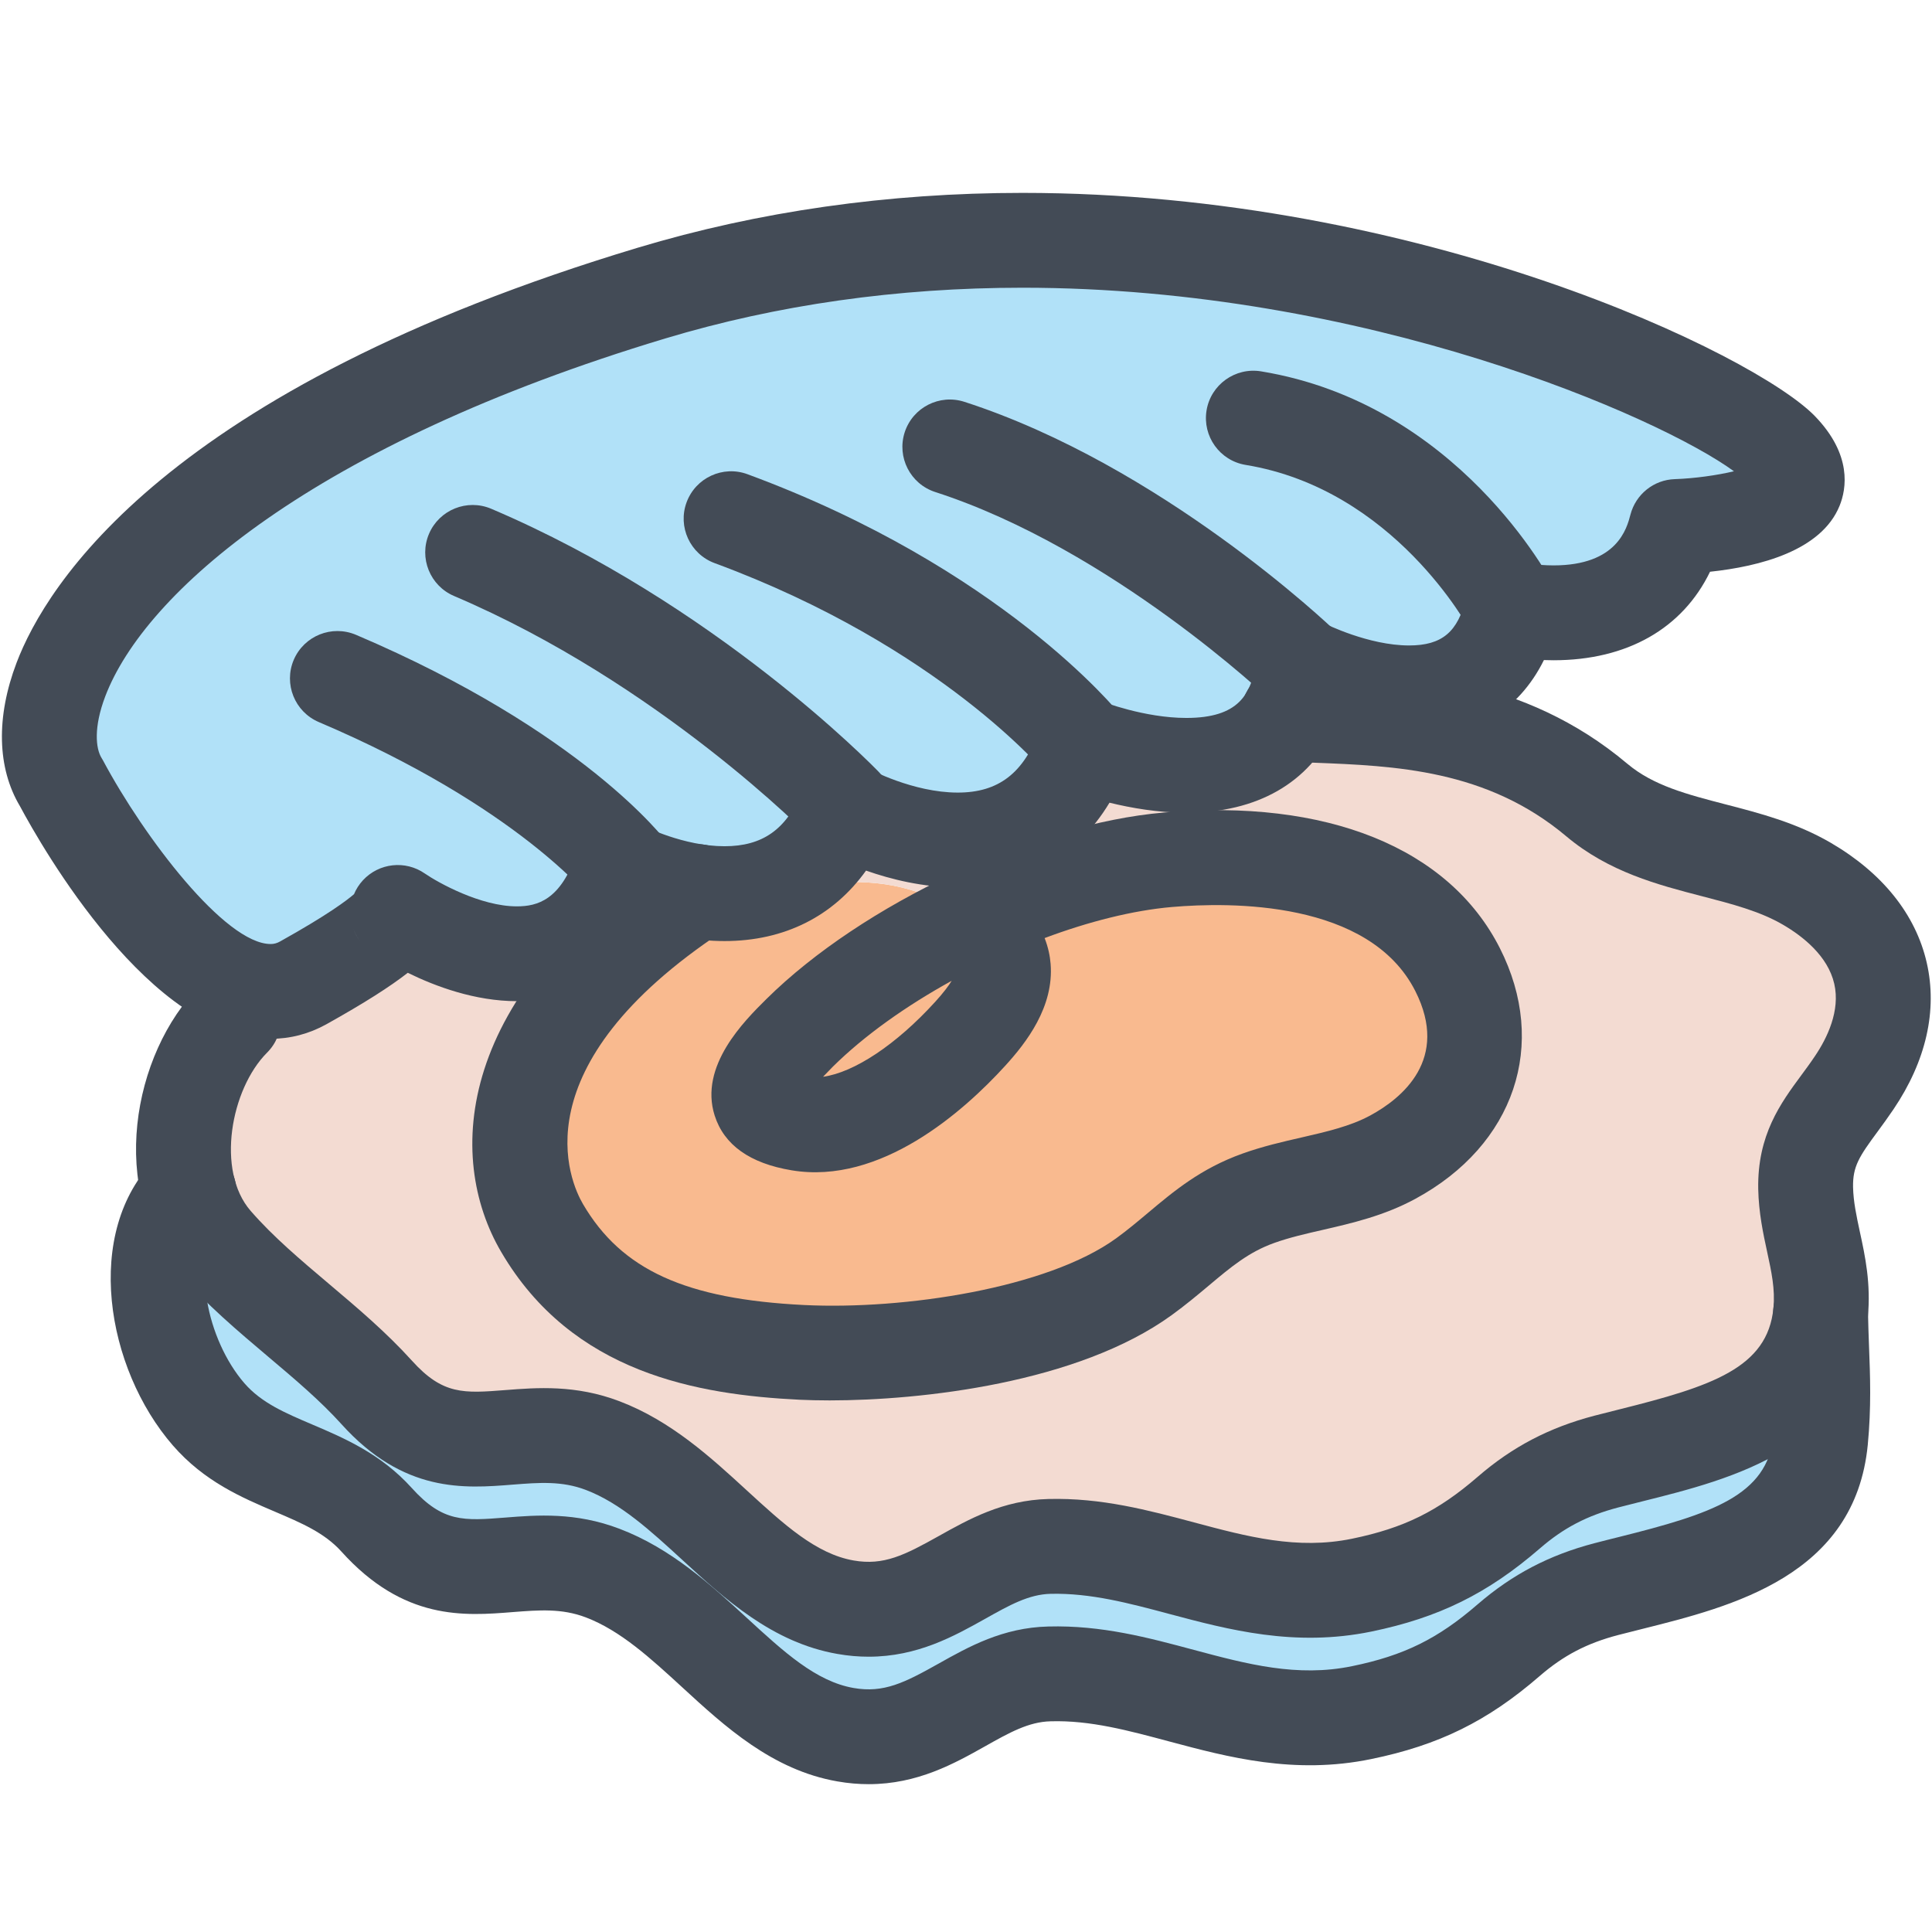 <?xml version="1.0" encoding="utf-8"?>
<!-- Generator: Adobe Illustrator 16.0.0, SVG Export Plug-In . SVG Version: 6.00 Build 0)  -->
<!DOCTYPE svg PUBLIC "-//W3C//DTD SVG 1.1//EN" "http://www.w3.org/Graphics/SVG/1.1/DTD/svg11.dtd">
<svg version="1.1" id="Layer_1" xmlns="http://www.w3.org/2000/svg" xmlns:xlink="http://www.w3.org/1999/xlink" x="0px" y="0px"
	 width="91px" height="91px" viewBox="0 0 91 91" enable-background="new 0 0 91 91" xml:space="preserve">
<g>
	<g>
		<g>
			<path fill="none" d="M38.184,41.686c-1.696,0.229-3.433,0.685-5.105,1.16c0.35,0.039,0.706,0.075,1.073,0.075
				C35.722,42.92,37.074,42.492,38.184,41.686z"/>
			<path fill="#F9BA8F" d="M38.184,41.686c-1.11,0.806-2.461,1.235-4.033,1.235c-0.367,0-0.723-0.036-1.073-0.075
				c-10.461,7.041-7.513,13.371-6.806,14.576c2.586,4.42,7.09,5.232,11.571,5.451c4.932,0.238,12.076-0.865,15.582-3.412
				c0.572-0.41,1.075-0.836,1.565-1.248c1.186-0.994,2.304-1.934,4.027-2.551c0.888-0.316,1.782-0.523,2.647-0.719
				c1.27-0.293,2.47-0.568,3.573-1.168c3.203-1.738,4.242-4.699,2.705-7.733c-2.555-5.044-9.822-4.979-12.84-4.721
				c-2.422,0.209-5.24,1.021-7.969,2.206c0.589,0.594,0.918,1.26,0.975,1.982c0.12,1.466-0.888,2.774-1.778,3.745
				c-1.411,1.553-5.083,5.1-8.786,4.482c-0.523-0.086-2.111-0.352-2.513-1.619c-0.427-1.338,0.81-2.799,2.077-4.055
				c2.006-1.984,4.746-3.81,7.679-5.263C42.878,41.536,40.582,41.361,38.184,41.686z"/>
			<path fill="#F3DBD2" d="M87.796,46.028c-0.327-1.434-1.396-2.706-3.085-3.69c-1.258-0.731-2.672-1.098-4.168-1.486
				c-2.006-0.52-4.078-1.058-5.832-2.535c-4.117-3.463-8.904-3.648-12.751-3.796l-0.808-0.037c-1.072,1.558-2.858,2.392-5.25,2.392
				c-1.736,0-3.396-0.429-4.331-0.725c-1.574,3.483-4.333,4.242-6.432,4.242c-2.008,0-3.877-0.677-4.896-1.127
				c-0.537,1.02-1.235,1.821-2.06,2.419c2.398-0.325,4.694-0.149,6.604,1.114c3.386-1.677,7.036-2.856,10.175-3.127
				c3.338-0.286,11.445-0.323,14.459,5.624c1.951,3.856,0.621,7.759-3.395,9.933c-1.302,0.707-2.669,1.021-3.992,1.324
				c-0.855,0.197-1.663,0.381-2.46,0.666c-1.441,0.518-2.404,1.326-3.521,2.262c-0.52,0.438-1.054,0.885-1.657,1.322
				c-3.885,2.814-10.771,3.754-15.259,3.754c-0.489,0-0.951-0.012-1.375-0.031c-4.708-0.232-9.926-1.156-12.917-6.268
				c-0.806-1.375-4.09-8.348,6.038-15.874c-0.425-0.13-0.817-0.265-1.119-0.388c-1.354,3.079-3.645,3.755-5.396,3.755
				c-2.155,0-4.25-1.011-5.329-1.629c-0.569,0.576-1.766,1.464-4.327,2.895c-0.605,0.337-1.256,0.508-1.938,0.508
				c-0.119,0-0.238-0.031-0.358-0.04c-2.651,2.631-3.397,5.852-2.763,8.289c0.034,0.063,0.056,0.123,0.071,0.189
				c0.227,0.758,0.571,1.445,1.048,1.994c1.128,1.299,2.513,2.467,3.852,3.6c1.286,1.086,2.617,2.209,3.755,3.473
				c1.929,2.139,3.529,2.006,5.569,1.85c1.398-0.113,2.986-0.236,4.759,0.439c2.179,0.83,3.884,2.395,5.534,3.91
				c1.837,1.688,3.569,3.281,5.75,3.662c1.981,0.344,3.413-0.459,4.935-1.311c1.336-0.748,2.717-1.525,4.513-1.566
				c2.292-0.039,4.423,0.508,6.472,1.055c2.663,0.715,5.173,1.381,8.085,0.785c2.699-0.555,4.475-1.428,6.551-3.225
				c1.477-1.283,3-2.08,4.937-2.584l1.147-0.291c3.902-0.975,7.935-1.98,8.325-6.004c0.109-1.107-0.099-2.063-0.318-3.076
				c-0.18-0.842-0.369-1.711-0.388-2.703c-0.037-2.064,0.832-3.242,1.753-4.49c0.218-0.295,0.446-0.605,0.676-0.943
				C87.729,48.98,88.116,47.423,87.796,46.028z"/>
		</g>
		<path fill="#B1E1F8" d="M75.094,69.645c-1.675,0.436-2.992,1.127-4.27,2.234c-2.284,1.977-4.332,2.984-7.3,3.596
			c-3.292,0.676-6.117-0.078-8.846-0.807c-2.022-0.541-3.923-1.07-6.005-1.002c-1.384,0.035-2.53,0.678-3.745,1.357
			c-1.354,0.758-2.857,1.604-4.805,1.604c-0.389,0-0.794-0.035-1.221-0.107c-2.658-0.467-4.654-2.299-6.584-4.072
			c-1.534-1.412-3.121-2.867-5.003-3.582c-1.427-0.545-2.7-0.445-4.042-0.338c-2.19,0.178-4.454,0.35-6.926-2.391
			c-1.064-1.18-2.292-2.219-3.594-3.316c-1.387-1.172-2.821-2.385-4.035-3.777c-0.292-0.338-0.544-0.713-0.767-1.117
			c-1.05,2.379-0.143,6,1.723,8.148c1.021,1.176,2.323,1.729,3.701,2.316c1.45,0.617,2.95,1.256,4.201,2.641
			c1.924,2.139,3.528,2.014,5.567,1.852c1.401-0.111,2.988-0.236,4.761,0.439c2.178,0.828,3.884,2.396,5.536,3.912
			c1.834,1.686,3.567,3.279,5.748,3.66c1.988,0.346,3.417-0.459,4.932-1.309c1.338-0.75,2.719-1.527,4.513-1.572
			c2.257-0.027,4.419,0.512,6.469,1.059c2.664,0.711,5.18,1.383,8.091,0.785c2.702-0.555,4.475-1.43,6.549-3.227
			c1.478-1.281,3-2.08,4.938-2.584l1.147-0.289c3.901-0.977,7.935-1.98,8.324-6.002c0.073-0.75,0.099-1.443,0.099-2.123
			c-1.907,2.193-5.203,3.021-8.022,3.725L75.094,69.645z"/>
		<path fill="#B1E1F8" d="M11.969,45.868c0.402,0,0.773-0.096,1.132-0.296c3.06-1.708,3.846-2.473,4.035-2.702
			c0.021-0.164,0.092-0.323,0.211-0.454c0.281-0.304,0.746-0.354,1.078-0.118c0.027,0.017,2.625,1.798,5.137,1.798
			c1.931,0,3.254-1.065,4.056-3.227c-1.363-1.433-5.192-4.902-12.83-8.153c-0.421-0.179-0.616-0.664-0.437-1.084
			c0.179-0.419,0.661-0.618,1.086-0.437c9.405,4.005,13.246,8.301,13.972,9.191c0.773,0.329,2.304,0.877,3.935,0.877
			c2.243,0,3.8-1.015,4.769-3.075c-1.415-1.386-8.088-7.636-16.955-11.411c-0.421-0.178-0.615-0.663-0.437-1.084
			c0.179-0.421,0.662-0.617,1.086-0.437c10.283,4.376,17.486,11.759,17.786,12.07c0.075,0.079,0.13,0.171,0.169,0.266
			c0.713,0.342,2.59,1.146,4.566,1.146c2.383,0,4.018-1.148,4.998-3.473c-1.26-1.383-6.384-6.527-15.959-10.062
			c-0.429-0.157-0.648-0.633-0.488-1.061c0.158-0.429,0.636-0.65,1.062-0.489c10.653,3.935,15.911,9.669,16.841,10.755
			c0.561,0.202,2.41,0.812,4.313,0.812c2.671,0,4.173-1.177,4.609-3.563c-1.527-1.389-8.38-7.356-16.002-9.821
			c-0.435-0.14-0.673-0.607-0.532-1.042c0.141-0.433,0.602-0.671,1.042-0.531c8.588,2.776,15.959,9.555,16.861,10.407
			c0.431,0.206,2.484,1.136,4.509,1.136c2.099,0,3.393-1.003,3.972-3.04c-0.775-1.317-4.54-7.129-11.435-8.26
			c-0.452-0.073-0.756-0.498-0.683-0.95c0.073-0.452,0.51-0.758,0.95-0.681c7.649,1.253,11.68,7.471,12.592,9.045
			c0.31,0.052,0.802,0.113,1.411,0.113c2.712,0,4.388-1.159,4.986-3.445c0.093-0.356,0.408-0.606,0.773-0.62
			c2.088-0.067,4.607-0.619,4.883-1.3c0.069-0.173-0.138-0.542-0.528-0.944c-2.239-2.312-17.065-9.583-35.12-9.583
			c-6.033,0-11.835,0.825-17.24,2.452C8.61,21.083,3.817,29.788,2.862,32.304c-0.628,1.659-0.65,3.165-0.054,4.134
			C4.226,39.094,8.581,45.868,11.969,45.868z"/>
		<path fill="#F9BA8F" d="M37.466,49.238c-1.754,1.738-1.696,2.285-1.666,2.377c0.033,0.105,0.329,0.344,1.21,0.49
			c2.949,0.488,6.333-2.908,7.292-3.967c0.962-1.049,1.402-1.866,1.352-2.495c-0.033-0.419-0.292-0.815-0.794-1.214
			c-0.058-0.046-0.108-0.096-0.15-0.153C41.924,45.657,39.33,47.394,37.466,49.238z"/>
		<g>
			<path fill="#434B56" d="M40.916,78.033c-0.467,0-0.959-0.039-1.475-0.131c-3.065-0.533-5.312-2.6-7.294-4.42
				c-1.504-1.381-2.923-2.684-4.554-3.305c-1.129-0.43-2.198-0.346-3.431-0.25c-2.294,0.184-5.146,0.408-8.083-2.852
				c-1-1.107-2.194-2.115-3.458-3.182c-1.427-1.207-2.904-2.451-4.187-3.932c-3.338-3.84-2.232-10.314,0.986-13.539
				c0.871-0.871,2.287-0.873,3.158,0c0.873,0.871,0.875,2.285,0.002,3.158c-1.709,1.711-2.417,5.563-0.775,7.453
				c1.058,1.217,2.34,2.299,3.696,3.445c1.323,1.117,2.69,2.273,3.895,3.605c1.461,1.623,2.444,1.545,4.413,1.391
				c1.473-0.115,3.304-0.26,5.371,0.527c2.431,0.924,4.319,2.66,5.987,4.191c1.752,1.607,3.265,2.998,5.04,3.309
				c1.417,0.248,2.398-0.25,4.004-1.148c1.417-0.793,3.023-1.695,5.165-1.748c2.5-0.066,4.726,0.531,6.871,1.104
				c2.498,0.668,4.857,1.299,7.44,0.766c2.435-0.502,4.036-1.291,5.911-2.912c1.625-1.41,3.375-2.326,5.5-2.881
				c0.381-0.1,0.769-0.197,1.163-0.295c4.34-1.084,6.994-1.945,7.27-4.773c0.086-0.891-0.091-1.703-0.295-2.646
				c-0.186-0.861-0.398-1.84-0.421-2.969c-0.044-2.545,1.058-4.037,2.029-5.354c0.207-0.281,0.425-0.574,0.64-0.896
				c0.577-0.852,1.204-2.14,0.913-3.409c-0.301-1.314-1.484-2.242-2.422-2.788c-1.09-0.635-2.412-0.977-3.814-1.34
				c-2.056-0.533-4.386-1.138-6.384-2.819c-3.748-3.153-8.079-3.321-11.901-3.469c-0.445-0.017-0.879-0.032-1.3-0.054
				c-1.232-0.061-2.181-1.109-2.121-2.342c0.062-1.23,1.115-2.185,2.342-2.119c0.406,0.021,0.823,0.037,1.252,0.054
				c4.086,0.158,9.685,0.373,14.604,4.513c1.223,1.029,2.804,1.438,4.631,1.913c1.632,0.423,3.318,0.862,4.938,1.802
				c2.44,1.421,4.008,3.375,4.53,5.652c0.514,2.24-0.028,4.629-1.564,6.904c-0.254,0.377-0.506,0.721-0.748,1.051
				c-0.873,1.182-1.174,1.641-1.158,2.617c0.016,0.691,0.158,1.348,0.321,2.109c0.249,1.143,0.526,2.436,0.375,4.021
				c-0.602,6.172-6.4,7.617-10.634,8.674c-0.379,0.096-0.752,0.188-1.116,0.283c-1.476,0.387-2.584,0.965-3.703,1.936
				c-2.456,2.123-4.754,3.256-7.936,3.912c-3.613,0.742-6.739-0.092-9.494-0.826c-1.923-0.514-3.719-0.994-5.608-0.953
				c-1.034,0.025-1.941,0.535-3.09,1.18C44.953,77.059,43.216,78.033,40.916,78.033z"/>
			<path fill="#434B56" d="M40.918,84.037c-0.469,0-0.961-0.039-1.479-0.131c-3.063-0.533-5.31-2.598-7.292-4.42
				c-1.504-1.381-2.923-2.684-4.554-3.305c-1.133-0.43-2.198-0.346-3.433-0.25c-2.292,0.184-5.144,0.408-8.081-2.852
				c-0.796-0.883-1.877-1.342-3.126-1.875c-1.56-0.666-3.327-1.416-4.812-3.123c-3.145-3.621-4.252-10.057-0.813-13.5
				c0.873-0.873,2.284-0.875,3.159-0.004c0.871,0.871,0.873,2.285,0.002,3.156c-1.56,1.564-0.742,5.387,1.023,7.42
				c0.808,0.928,1.912,1.396,3.19,1.941c1.517,0.646,3.236,1.379,4.694,2.994c1.463,1.625,2.45,1.545,4.411,1.391
				c1.473-0.117,3.304-0.262,5.373,0.529c2.431,0.922,4.319,2.658,5.987,4.188c1.752,1.611,3.265,3.002,5.04,3.311
				c1.421,0.248,2.398-0.248,4.002-1.148c1.419-0.797,3.025-1.697,5.167-1.748c2.516-0.068,4.724,0.529,6.867,1.104
				c2.498,0.668,4.858,1.297,7.442,0.764c2.439-0.5,4.04-1.289,5.911-2.91c1.631-1.41,3.379-2.326,5.504-2.881
				c0.379-0.1,0.769-0.197,1.163-0.295c4.338-1.084,6.992-1.943,7.268-4.773c0.14-1.451,0.094-2.664,0.042-4.072
				c-0.021-0.541-0.042-1.094-0.052-1.674c-0.023-1.234,0.957-2.252,2.19-2.275c1.229-0.033,2.252,0.961,2.274,2.191
				c0.01,0.553,0.029,1.076,0.048,1.592c0.056,1.434,0.111,2.92-0.058,4.672c-0.602,6.17-6.398,7.615-10.632,8.674
				c-0.379,0.094-0.754,0.188-1.118,0.283c-1.475,0.385-2.584,0.963-3.705,1.934c-2.45,2.123-4.748,3.256-7.936,3.91
				c-3.616,0.746-6.741-0.09-9.496-0.826c-1.923-0.514-3.734-1.01-5.606-0.953c-1.032,0.025-1.939,0.533-3.088,1.18
				C44.955,83.064,43.216,84.037,40.918,84.037z"/>
			<path fill="#434B56" d="M39.076,65.961c-0.519,0-0.992-0.012-1.411-0.031c-4.787-0.236-10.711-1.24-14.059-6.963
				c-2.645-4.506-2.139-12.146,7.994-18.84c1.029-0.679,2.413-0.396,3.094,0.63c0.68,1.031,0.396,2.416-0.632,3.094
				c-9.702,6.411-7.202,11.836-6.604,12.86c1.817,3.105,4.838,4.482,10.428,4.758c4.694,0.229,11.439-0.789,14.688-3.143
				c0.523-0.381,0.991-0.773,1.487-1.189c1.227-1.031,2.495-2.096,4.455-2.799c0.967-0.346,1.901-0.559,2.806-0.766
				c1.175-0.27,2.282-0.525,3.218-1.031c1.493-0.809,3.751-2.646,2.122-5.863c-2.169-4.282-8.737-4.192-11.463-3.957
				c-1.839,0.16-3.914,0.684-5.996,1.463c0.175,0.446,0.254,0.861,0.282,1.213c0.164,2.027-1.144,3.714-2.141,4.806
				c-1.949,2.139-5.864,5.621-10.057,4.92c-1.965-0.326-3.184-1.195-3.625-2.58c-0.743-2.336,1.4-4.457,2.429-5.479
				c4.526-4.48,12.575-8.259,18.72-8.792c7.675-0.673,13.44,1.662,15.835,6.388c2.294,4.529,0.695,9.273-3.978,11.805
				c-1.47,0.799-2.999,1.15-4.35,1.461c-0.813,0.186-1.581,0.361-2.301,0.619c-1.203,0.43-2.035,1.129-3.088,2.014
				c-0.534,0.447-1.086,0.91-1.738,1.383C50.768,65.15,43.379,65.961,39.076,65.961z M44.826,46.197
				c-2.148,1.183-4.113,2.578-5.592,4.039c-0.179,0.18-0.334,0.34-0.467,0.482c1.462-0.203,3.437-1.504,5.277-3.525
				C44.445,46.753,44.685,46.428,44.826,46.197z"/>
			<path fill="#434B56" d="M12.748,48.93c0,0,0,0-0.002,0c-5.628,0-10.757-8.998-11.805-10.956c-1.077-1.802-1.133-4.198-0.16-6.759
				c1.386-3.646,7.011-12.848,29.258-19.547c5.694-1.713,11.792-2.583,18.124-2.583c18.779,0,34.511,7.617,37.32,10.513
				c1.764,1.821,1.487,3.426,1.166,4.221c-0.858,2.121-3.763,2.863-6.104,3.111c-1.294,2.671-3.903,4.169-7.375,4.169
				c-0.155,0-0.305-0.004-0.449-0.009c-1.204,2.427-3.438,3.778-6.355,3.778c-1.27,0-2.5-0.25-3.514-0.55
				c-1.198,2.55-3.63,3.963-6.977,3.963c-1.326,0-2.609-0.227-3.616-0.473c-1.563,2.59-4.04,3.99-7.148,3.99
				c-1.637,0-3.166-0.387-4.319-0.792c-1.546,2.156-3.852,3.319-6.667,3.319c-1.388,0-2.684-0.28-3.709-0.595
				c-1.796,2.931-4.469,3.426-6.073,3.426c-1.967,0-3.838-0.697-5.136-1.336c-0.831,0.65-2.048,1.427-3.834,2.424
				C14.554,48.699,13.671,48.93,12.748,48.93z M48.163,13.552c-5.895,0-11.561,0.804-16.835,2.392
				C14.706,20.95,6.806,27.935,4.956,32.804c-0.55,1.448-0.45,2.446-0.173,2.896c0.025,0.038,0.048,0.079,0.07,0.119
				c1.934,3.625,5.755,8.644,7.896,8.646l0,0c0.159,0,0.298-0.038,0.446-0.122c2.244-1.251,3.15-1.94,3.479-2.225
				c0.098-0.237,0.241-0.46,0.421-0.656c0.758-0.819,2.002-0.954,2.917-0.317c0.621,0.427,2.623,1.546,4.331,1.546
				c0.975,0,2.073-0.3,2.821-2.523c0.21-0.619,0.681-1.115,1.287-1.359c0.61-0.242,1.292-0.206,1.872,0.098
				c0.009,0.006,1.867,0.952,3.803,0.952c1.785,0,2.906-0.787,3.636-2.554c0.245-0.588,0.727-1.044,1.329-1.253
				c0.598-0.211,1.262-0.154,1.82,0.155c0.013,0.008,2.088,1.125,4.202,1.125c1.923,0,3.112-0.919,3.863-2.983
				c0.208-0.567,0.635-1.029,1.187-1.275c0.554-0.246,1.181-0.26,1.742-0.035c0.016,0.006,1.995,0.777,3.973,0.777
				c2.447,0,3.087-1.092,3.292-2.733c0.091-0.723,0.527-1.356,1.173-1.698c0.644-0.338,1.414-0.344,2.064-0.01
				c0.013,0.006,2.049,1.027,3.961,1.027c1.55,0,2.304-0.631,2.688-2.252c0.136-0.577,0.498-1.077,1.004-1.387
				c0.505-0.312,1.113-0.407,1.691-0.269c-0.001,0-0.001,0-0.001,0c0.001,0,0.612,0.137,1.422,0.137c3.001,0,3.454-1.74,3.625-2.394
				c0.251-0.958,1.101-1.639,2.089-1.669c0.94-0.033,2-0.183,2.785-0.371C78.161,19.637,64.324,13.552,48.163,13.552z
				 M16.644,43.765c0.079,0.212,0.196,0.423,0.363,0.629C16.85,44.199,16.729,43.988,16.644,43.765z"/>
			<path fill="#434B56" d="M71.229,30.901c-0.808,0-1.589-0.44-1.985-1.205c-0.06-0.112-3.578-6.652-10.572-7.798
				c-1.218-0.2-2.04-1.348-1.842-2.565c0.2-1.217,1.35-2.039,2.565-1.842c9.276,1.521,13.636,9.804,13.816,10.155
				c0.565,1.096,0.133,2.442-0.964,3.008C71.92,30.821,71.573,30.901,71.229,30.901z"/>
			<path fill="#434B56" d="M61.38,33.594c-0.553,0-1.11-0.206-1.543-0.619c-0.073-0.072-7.502-7.12-15.786-9.8
				c-1.173-0.379-1.817-1.638-1.439-2.812c0.381-1.173,1.639-1.815,2.813-1.436c9.279,3.001,17.17,10.505,17.503,10.823
				c0.889,0.854,0.917,2.267,0.065,3.155C62.556,33.363,61.97,33.594,61.38,33.594z"/>
			<path fill="#434B56" d="M51.073,37.346c-0.652,0-1.298-0.285-1.738-0.833c-0.079-0.095-5.031-6.058-15.672-9.988
				c-1.158-0.427-1.75-1.711-1.323-2.867c0.429-1.158,1.713-1.748,2.869-1.321c11.92,4.4,17.379,11.098,17.606,11.38
				c0.771,0.961,0.615,2.368-0.346,3.138C52.058,37.186,51.563,37.346,51.073,37.346z"/>
			<path fill="#434B56" d="M39.78,40.136c-0.584,0-1.167-0.227-1.606-0.679c-0.069-0.073-7.104-7.261-16.786-11.384
				c-1.135-0.482-1.664-1.794-1.181-2.929c0.484-1.134,1.796-1.662,2.931-1.18c10.542,4.488,17.938,12.069,18.247,12.388
				c0.856,0.886,0.833,2.3-0.054,3.155C40.899,39.928,40.337,40.136,39.78,40.136z"/>
			<path fill="#434B56" d="M29.665,43.288c-0.678,0-1.347-0.306-1.785-0.889c-0.075-0.094-3.484-4.396-12.863-8.388
				c-1.134-0.483-1.664-1.794-1.181-2.931c0.485-1.135,1.796-1.659,2.931-1.179c10.68,4.547,14.528,9.607,14.688,9.82
				c0.736,0.989,0.531,2.389-0.459,3.125C30.596,43.146,30.128,43.288,29.665,43.288z"/>
		</g>
	</g>
</g>
</svg>

